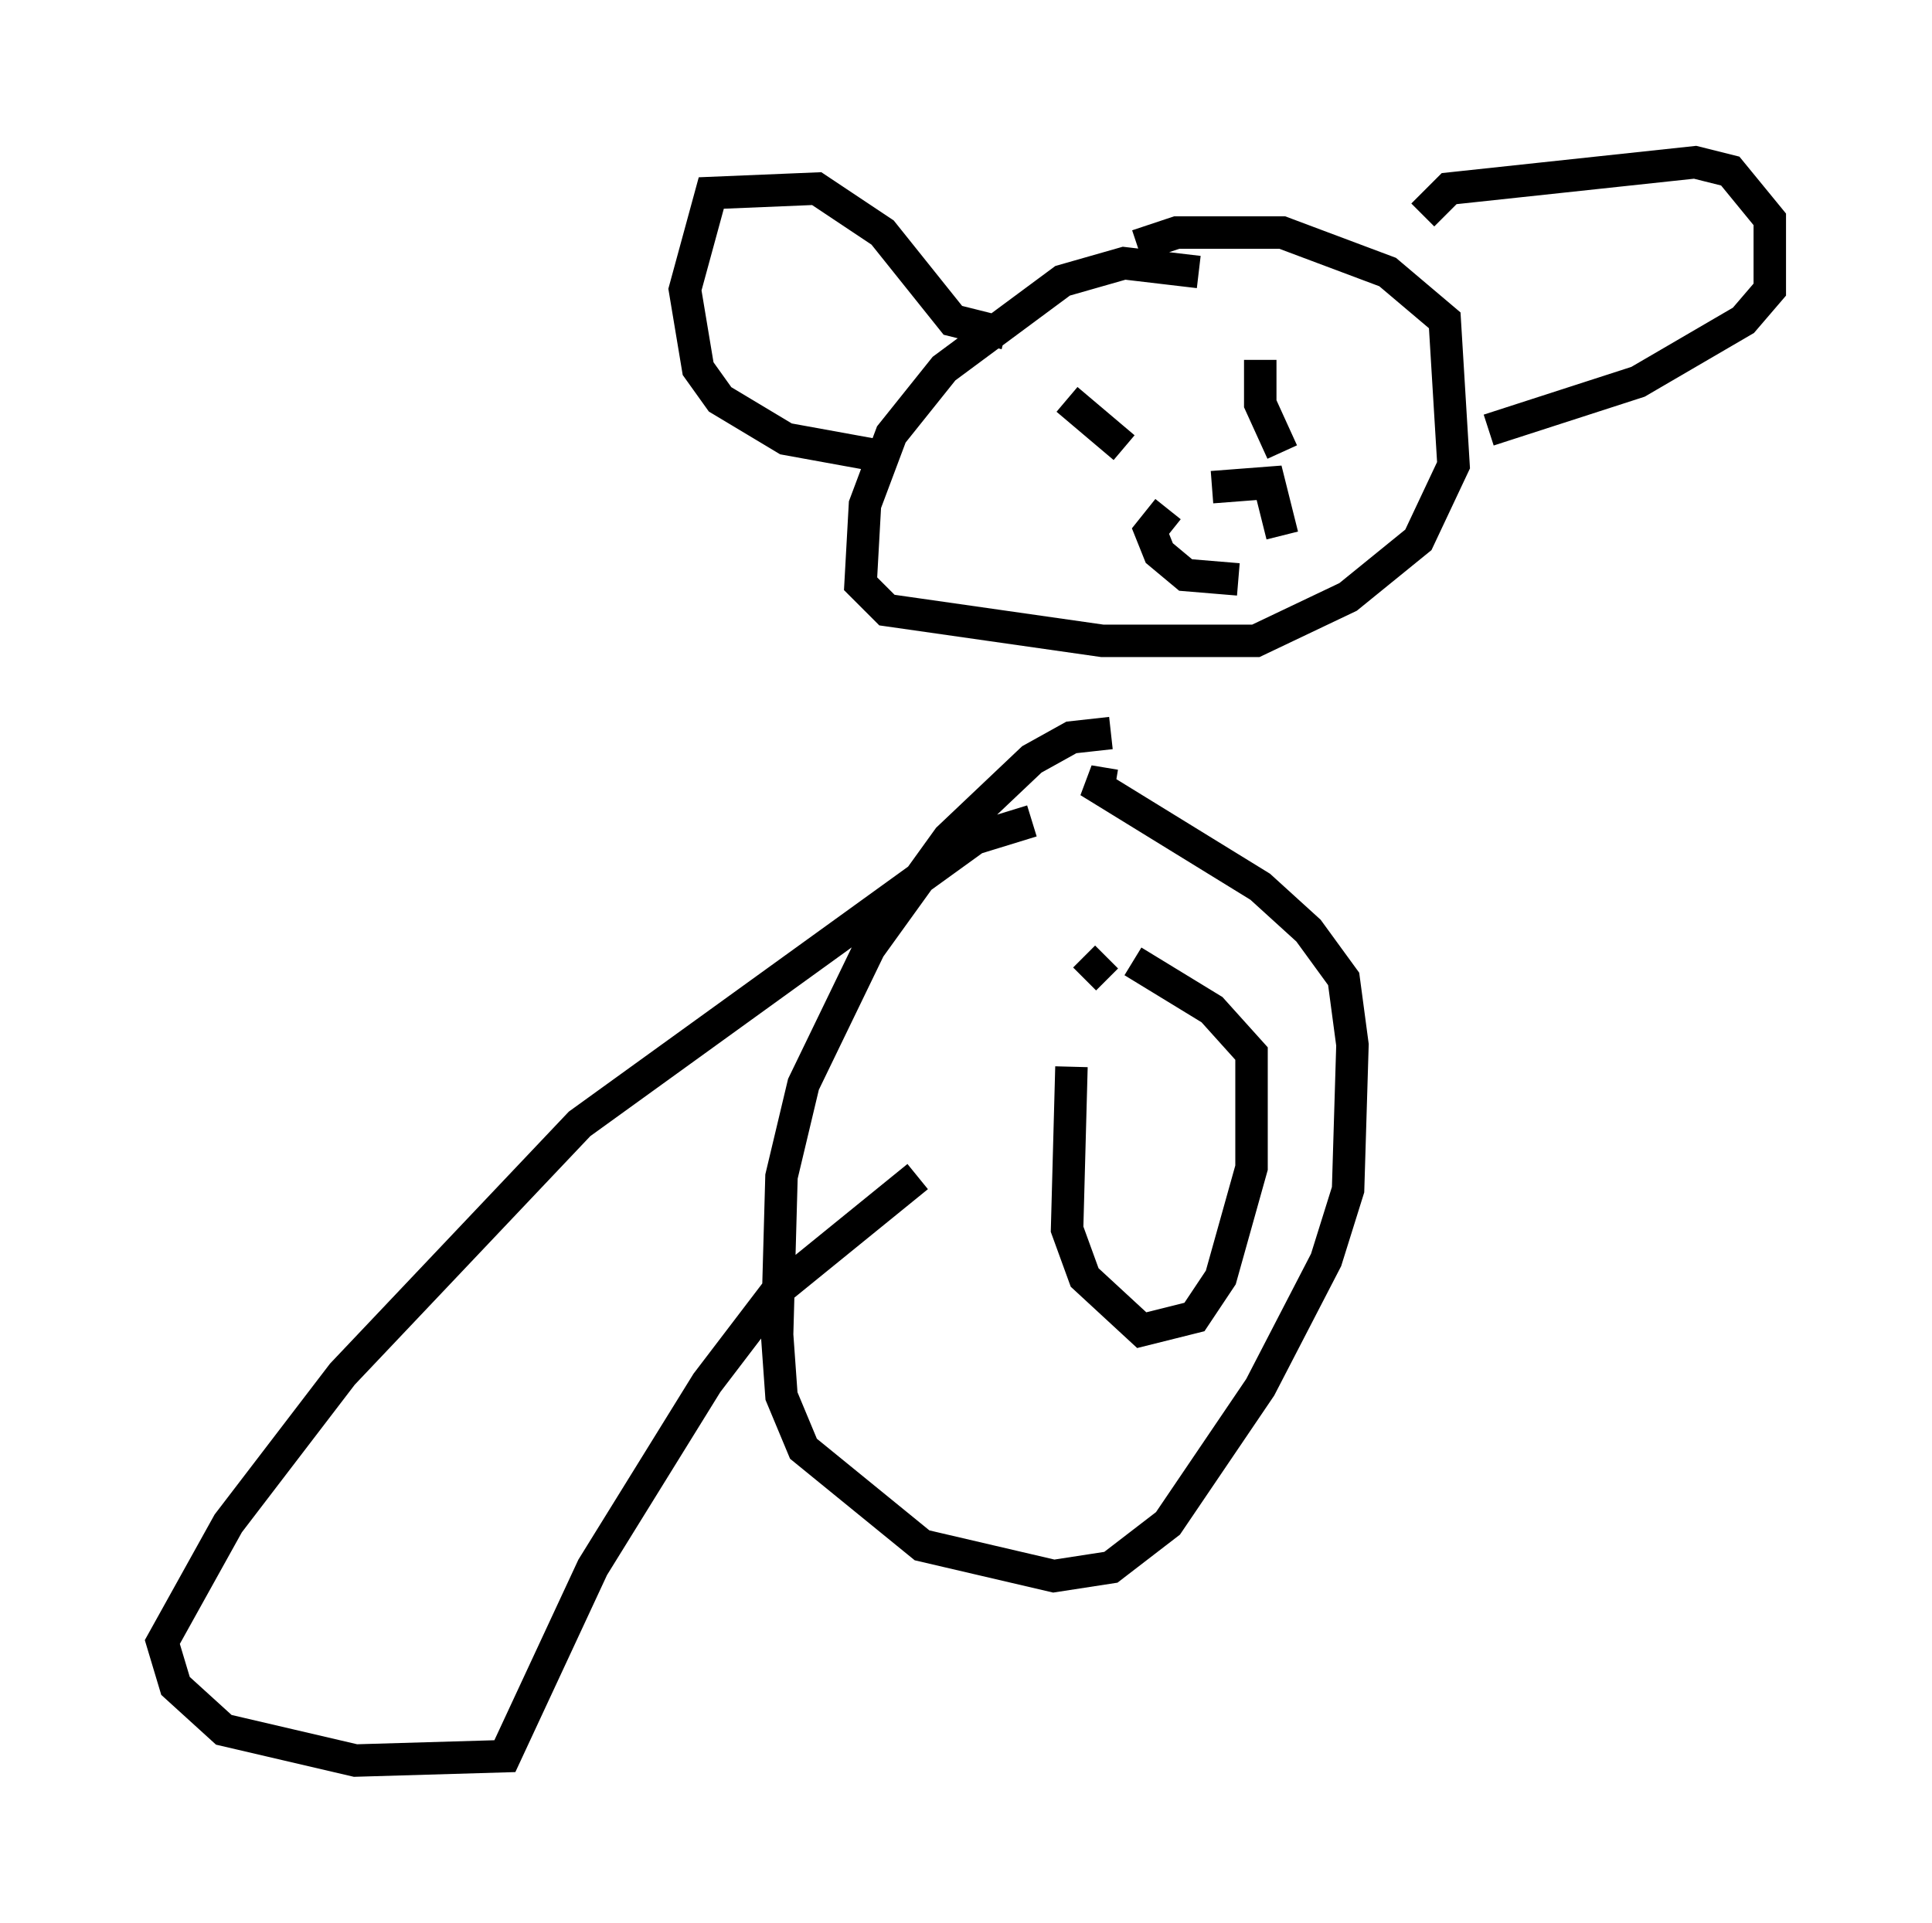 <?xml version="1.0" encoding="utf-8" ?>
<svg baseProfile="full" height="59.255" version="1.1" width="59.526" xmlns="http://www.w3.org/2000/svg" xmlns:ev="http://www.w3.org/2001/xml-events" xmlns:xlink="http://www.w3.org/1999/xlink"><defs /><rect fill="white" height="59.255" width="59.526" x="0" y="0" /><path d="M35.311, 22.997 m-1.083, -0.406 l-1.218, 0.135 -1.218, 0.677 l-2.571, 2.436 -2.436, 3.383 l-2.03, 4.195 -0.677, 2.842 l-0.135, 4.871 0.135, 1.894 l0.677, 1.624 3.654, 2.977 l4.059, 0.947 1.759, -0.271 l1.759, -1.353 2.842, -4.195 l2.03, -3.924 0.677, -2.165 l0.135, -4.465 -0.271, -2.03 l-1.083, -1.488 -1.488, -1.353 l-5.277, -3.248 0.812, 0.135 m2.571, -15.832 l-2.3, -0.271 -1.894, 0.541 l-3.654, 2.706 -1.624, 2.03 l-0.812, 2.165 -0.135, 2.436 l0.812, 0.812 6.631, 0.947 l4.736, 0.0 2.842, -1.353 l2.165, -1.759 1.083, -2.3 l-0.271, -4.465 -1.759, -1.488 l-3.248, -1.218 -3.248, 0.0 l-1.218, 0.406 m-2.165, 4.736 l1.759, 1.488 m4.195, -2.706 l0.0, 1.353 0.677, 1.488 m-3.518, 1.759 l-0.541, 0.677 0.271, 0.677 l0.812, 0.677 1.624, 0.135 m1.353, -1.353 l-0.406, -1.624 -1.759, 0.135 m-6.36, -4.736 l-1.624, -0.406 -2.165, -2.706 l-2.03, -1.353 -3.248, 0.135 l-0.812, 2.977 0.406, 2.436 l0.677, 0.947 2.03, 1.218 l2.977, 0.541 m16.644, -7.442 l0.812, -0.812 7.578, -0.812 l1.083, 0.271 1.218, 1.488 l0.0, 2.165 -0.812, 0.947 l-3.248, 1.894 -4.601, 1.488 m-12.855, 19.621 l-0.135, 5.007 0.541, 1.488 l1.759, 1.624 1.624, -0.406 l0.812, -1.218 0.947, -3.383 l0.0, -3.518 -1.218, -1.353 l-2.436, -1.488 m-0.812, -0.135 l-0.677, 0.677 m-1.624, -4.871 l-1.759, 0.541 -12.178, 8.796 l-7.307, 7.713 -3.518, 4.601 l-2.03, 3.654 0.406, 1.353 l1.488, 1.353 4.059, 0.947 l4.601, -0.135 2.706, -5.819 l3.518, -5.683 2.165, -2.842 l4.33, -3.518 " fill="none" stroke="black" stroke-width="1" /></svg>